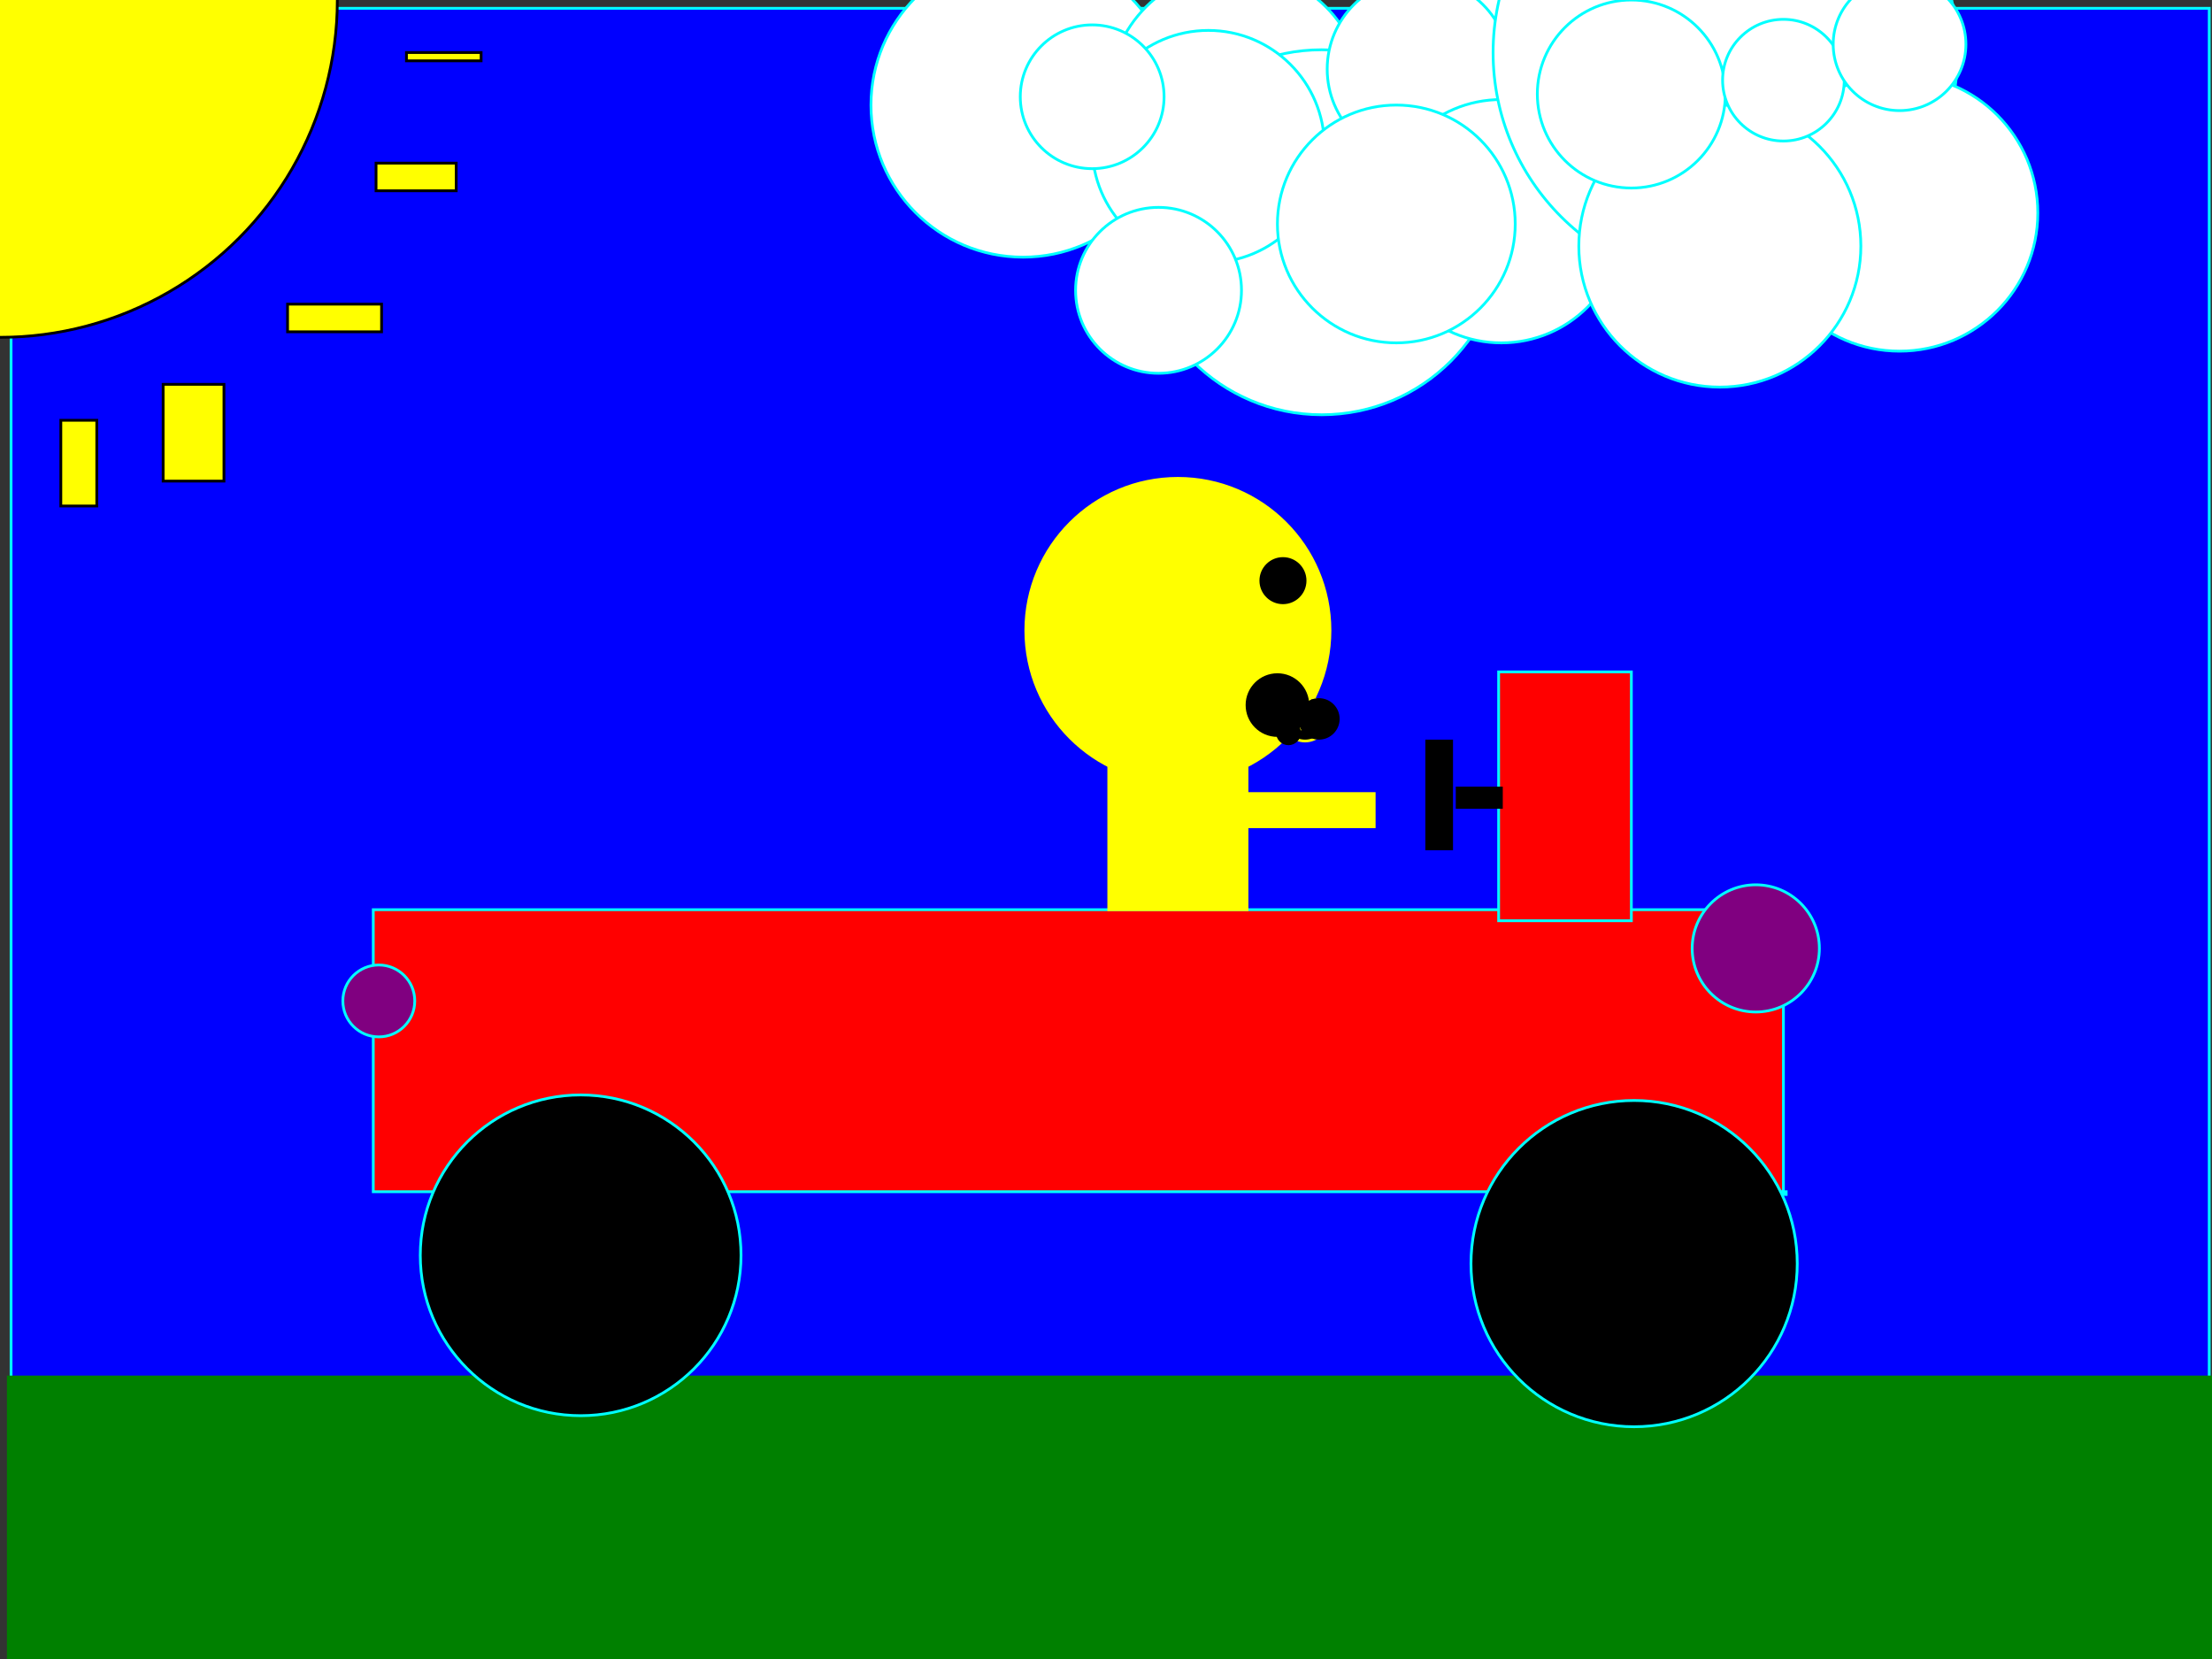 <?xml version="1.0" standalone="no"?>
 <!DOCTYPE svg PUBLIC "-//W3C//DTD SVG 1.1//EN" "http://www.w3.org/Graphics/SVG/1.1/DTD/svg11.dtd"> 
 <svg width="800" height="600" version="1.1" xmlns="http://www.w3.org/2000/svg">
 <rect width="100%" height="100%" fill="#333333" stroke="none"/>
 <rect x=" 4   " y=" 3   " width=" 795 " height=" 502 " stroke="cyan" stroke-width=" 1  " fill="blue"/>
 <rect x=" 2 " y=" 494 " width=" 798 " height=" 2 8 " stroke="green" stroke-width=" 1  " fill="green"/>
 <rect x=" 3 " y=" 498 " width=" 801 " height=" 110 " stroke="green" stroke-width=" 1  " fill="green"/>
 <circle cx=" 7 0 " cy=" 8 0 " r=" 122 " stroke="black" stroke-width=" 1  " fill="yellow"/>
 <rect x=" 147 " y=" 19  " width=" 27  " height=" 3   " stroke="black" stroke-width=" 1  " fill="yellow"/>
 <rect x=" 136 " y=" 59  " width=" 29  " height=" 10  " stroke="black" stroke-width=" 1  " fill="yellow"/>
 <rect x=" 104 " y=" 110 " width=" 34  " height=" 10  " stroke="black" stroke-width=" 1  " fill="yellow"/>
 <rect x=" 59  " y=" 139 " width=" 22  " height=" 35  " stroke="black" stroke-width=" 1  " fill="yellow"/>
 <rect x=" 22  " y=" 152 " width=" 13  " height=" 31  " stroke="black" stroke-width=" 1  " fill="yellow"/>
 <circle cx=" 370 " cy=" 38  " r=" 55  " stroke="cyan" stroke-width=" 1  " fill="white"/>
 <circle cx=" 447 " cy=" 35  " r=" 46  " stroke="cyan" stroke-width=" 1  " fill="white"/>
 <circle cx=" 478 " cy=" 84  " r=" 66  " stroke="cyan" stroke-width=" 1  " fill="white"/>
 <circle cx=" 536 " cy=" 21  " r=" 29  " stroke="cyan" stroke-width=" 1  " fill="white"/>
 <circle cx=" 569 " cy=" 63  " r=" 41  " stroke="cyan" stroke-width=" 1  " fill="white"/>
 <circle cx=" 513 " cy=" 25  " r=" 33  " stroke="cyan" stroke-width=" 1  " fill="white"/>
 <circle cx=" 437 " cy=" 53  " r=" 42  " stroke="cyan" stroke-width=" 1  " fill="white"/>
 <circle cx=" 419 " cy=" 105 " r=" 30  " stroke="cyan" stroke-width=" 1  " fill="white"/>
 <circle cx=" 543 " cy=" 80  " r=" 44  " stroke="cyan" stroke-width=" 1  " fill="white"/>
 <circle cx=" 624 " cy=" 19  " r=" 84  " stroke="cyan" stroke-width=" 1  " fill="white"/>
 <circle cx=" 687 " cy=" 77  " r=" 50  " stroke="cyan" stroke-width=" 1  " fill="white"/>
 <circle cx=" 622 " cy=" 89  " r=" 51  " stroke="cyan" stroke-width=" 1  " fill="white"/>
 <circle cx=" 590 " cy=" 34  " r=" 34  " stroke="cyan" stroke-width=" 1  " fill="white"/>
 <circle cx=" 645 " cy=" 29  " r=" 22  " stroke="cyan" stroke-width=" 1  " fill="white"/>
 <circle cx=" 687 " cy=" 16  " r=" 24  " stroke="cyan" stroke-width=" 1  " fill="white"/>
 <circle cx=" 395 " cy=" 35  " r=" 26  " stroke="cyan" stroke-width=" 1  " fill="white"/>
 <circle cx=" 505 " cy=" 81  " r=" 43  " stroke="cyan" stroke-width=" 1  " fill="white"/>
 <rect x=" 135 " y=" 329 " width=" 510 " height=" 102 " stroke="cyan" stroke-width=" 1  " fill="red"/>
 <rect x=" 645 " y=" 431 " width=" 1 " height=" 1 " stroke="cyan" stroke-width=" 1  " fill="red"/>
 <circle cx=" 210 " cy=" 454 " r=" 58  " stroke="cyan" stroke-width=" 1  " fill="black"/>
 <circle cx=" 591 " cy=" 457 " r=" 59  " stroke="cyan" stroke-width=" 1  " fill="black"/>
 <rect x=" 542 " y=" 243 " width=" 48  " height=" 90  " stroke="cyan" stroke-width=" 1  " fill="red"/>
 <rect x=" 401 " y=" 258 " width=" 50  " height=" 71  " stroke="yellow" stroke-width=" 1  " fill="yellow"/>
 <circle cx=" 426 " cy=" 228 " r=" 55  " stroke="yellow" stroke-width=" 1  " fill="yellow"/>
 <circle cx=" 464 " cy=" 210 " r=" 9 " stroke="yellow" stroke-width=" 1  " fill="black"/>
 <circle cx=" 472 " cy=" 260 " r=" 8 " stroke="yellow" stroke-width=" 1  " fill="black"/>
 <circle cx=" 465 " cy=" 257 " r=" 8 " stroke="yellow" stroke-width=" 1  " fill="black"/>
 <circle cx=" 462 " cy=" 255 " r=" 12  " stroke="yellow" stroke-width=" 1  " fill="black"/>
 <circle cx=" 477 " cy=" 260 " r=" 7 " stroke="black" stroke-width=" 1  " fill="black"/>
 <circle cx=" 466 " cy=" 265 " r=" 4 " stroke="black" stroke-width=" 1  " fill="black"/>
 <rect x=" 451 " y=" 287 " width=" 46  " height=" 12  " stroke="yellow" stroke-width=" 1  " fill="yellow"/>
 <rect x=" 527 " y=" 285 " width=" 16  " height=" 7   " stroke="black" stroke-width=" 1  " fill="black"/>
 <rect x=" 516 " y=" 268 " width=" 9 " height=" 39  " stroke="black" stroke-width=" 1  " fill="black"/>
 <circle cx=" 635 " cy=" 343 " r=" 23  " stroke="cyan" stroke-width=" 1  " fill="purple"/>
 <circle cx=" 137 " cy=" 362 " r=" 13  " stroke="cyan" stroke-width=" 1  " fill="purple"/>
 </svg> 